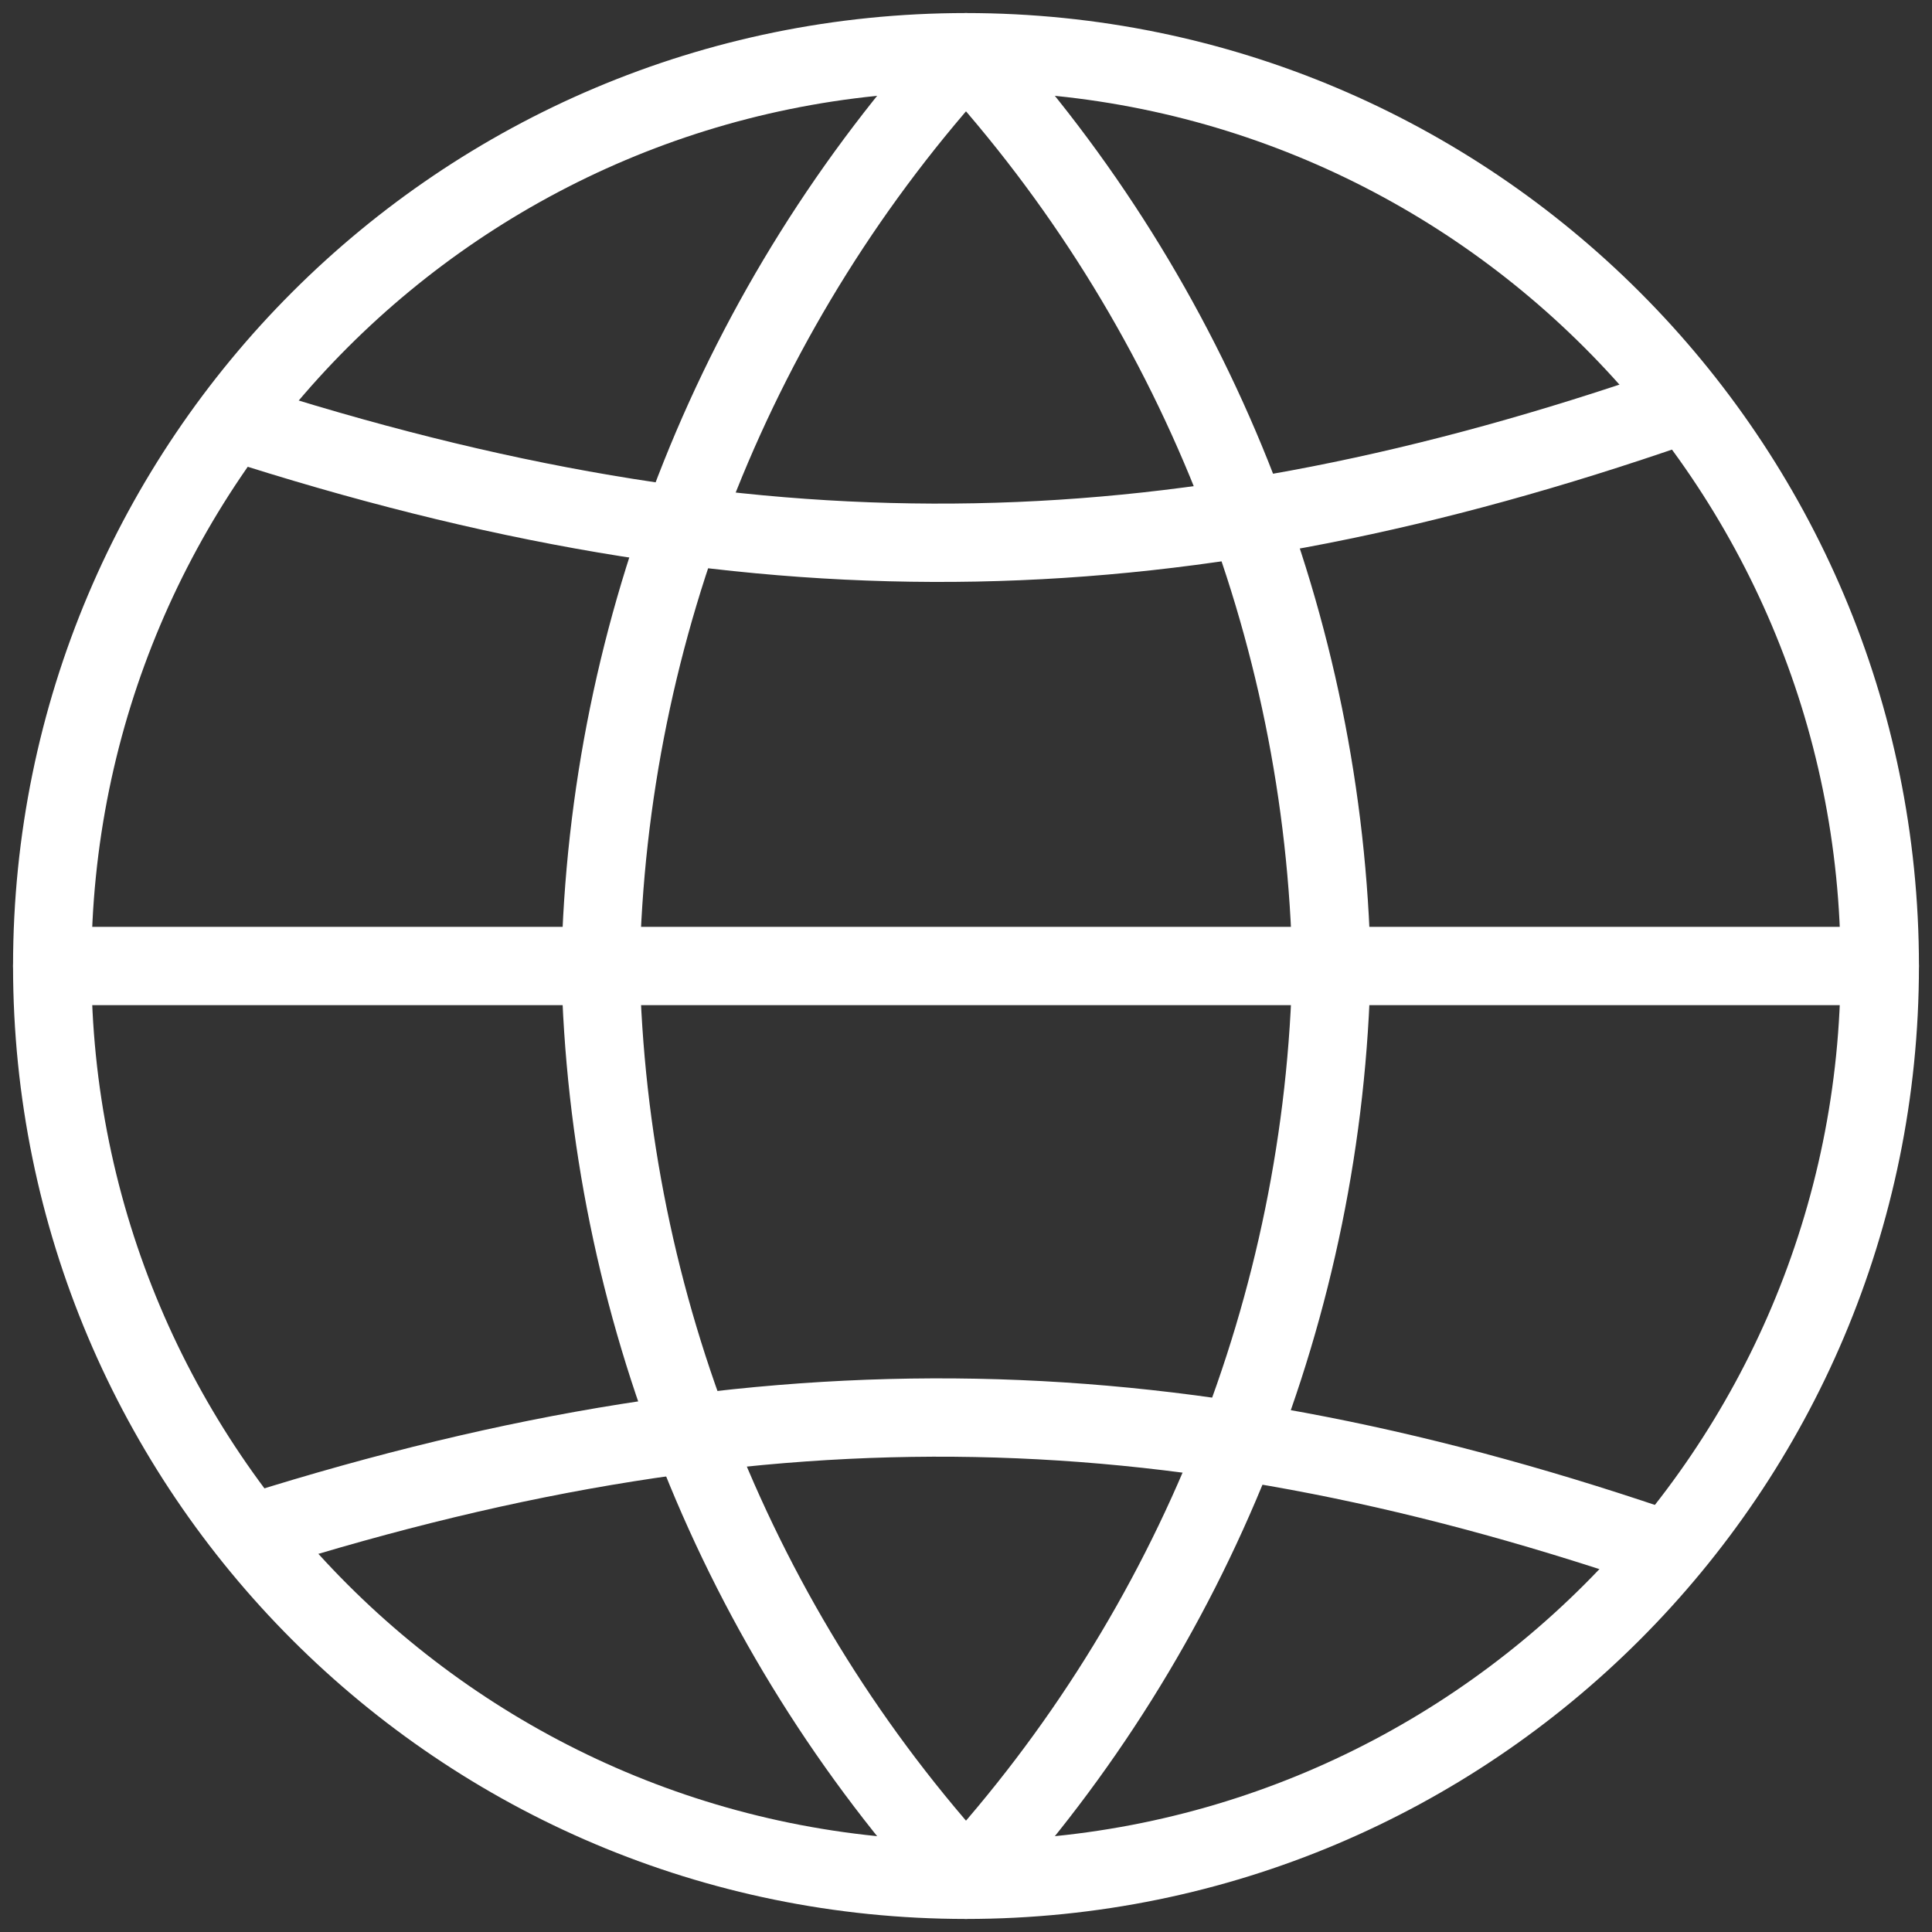 <svg width="37" height="37" viewBox="0 0 37 37" fill="none" xmlns="http://www.w3.org/2000/svg">
<rect x="0" y="0" width="37" height="37" fill="#333333" stroke="none"/>
<path d="M18.5 36C28.165 36 36 28.165 36 18.5C36 8.835 28.165 1 18.5 1C8.835 1 1 8.835 1 18.5C1 28.165 8.835 36 18.5 36Z" stroke="white" stroke-width="1.5" stroke-linecap="round" stroke-linejoin="round"/>
<path d="M1 18.5H36" stroke="white" stroke-width="1.5" stroke-linecap="round" stroke-linejoin="round"/>
<path d="M18.5 1C22.877 5.792 25.365 12.011 25.5 18.5C25.365 24.989 22.877 31.208 18.5 36C14.123 31.208 11.635 24.989 11.5 18.5C11.635 12.011 14.123 5.792 18.5 1V1Z" stroke="white" stroke-width="1.5" stroke-linecap="round" stroke-linejoin="round"/>
<path d="M4.912 8.206C14.798 11.316 22.692 11.052 32.088 7.794" stroke="white" stroke-width="1.5"/>
<path d="M4.912 29.336C14.798 26.226 22.692 26.49 32.088 29.748" stroke="white" stroke-width="1.5"/>
</svg>
